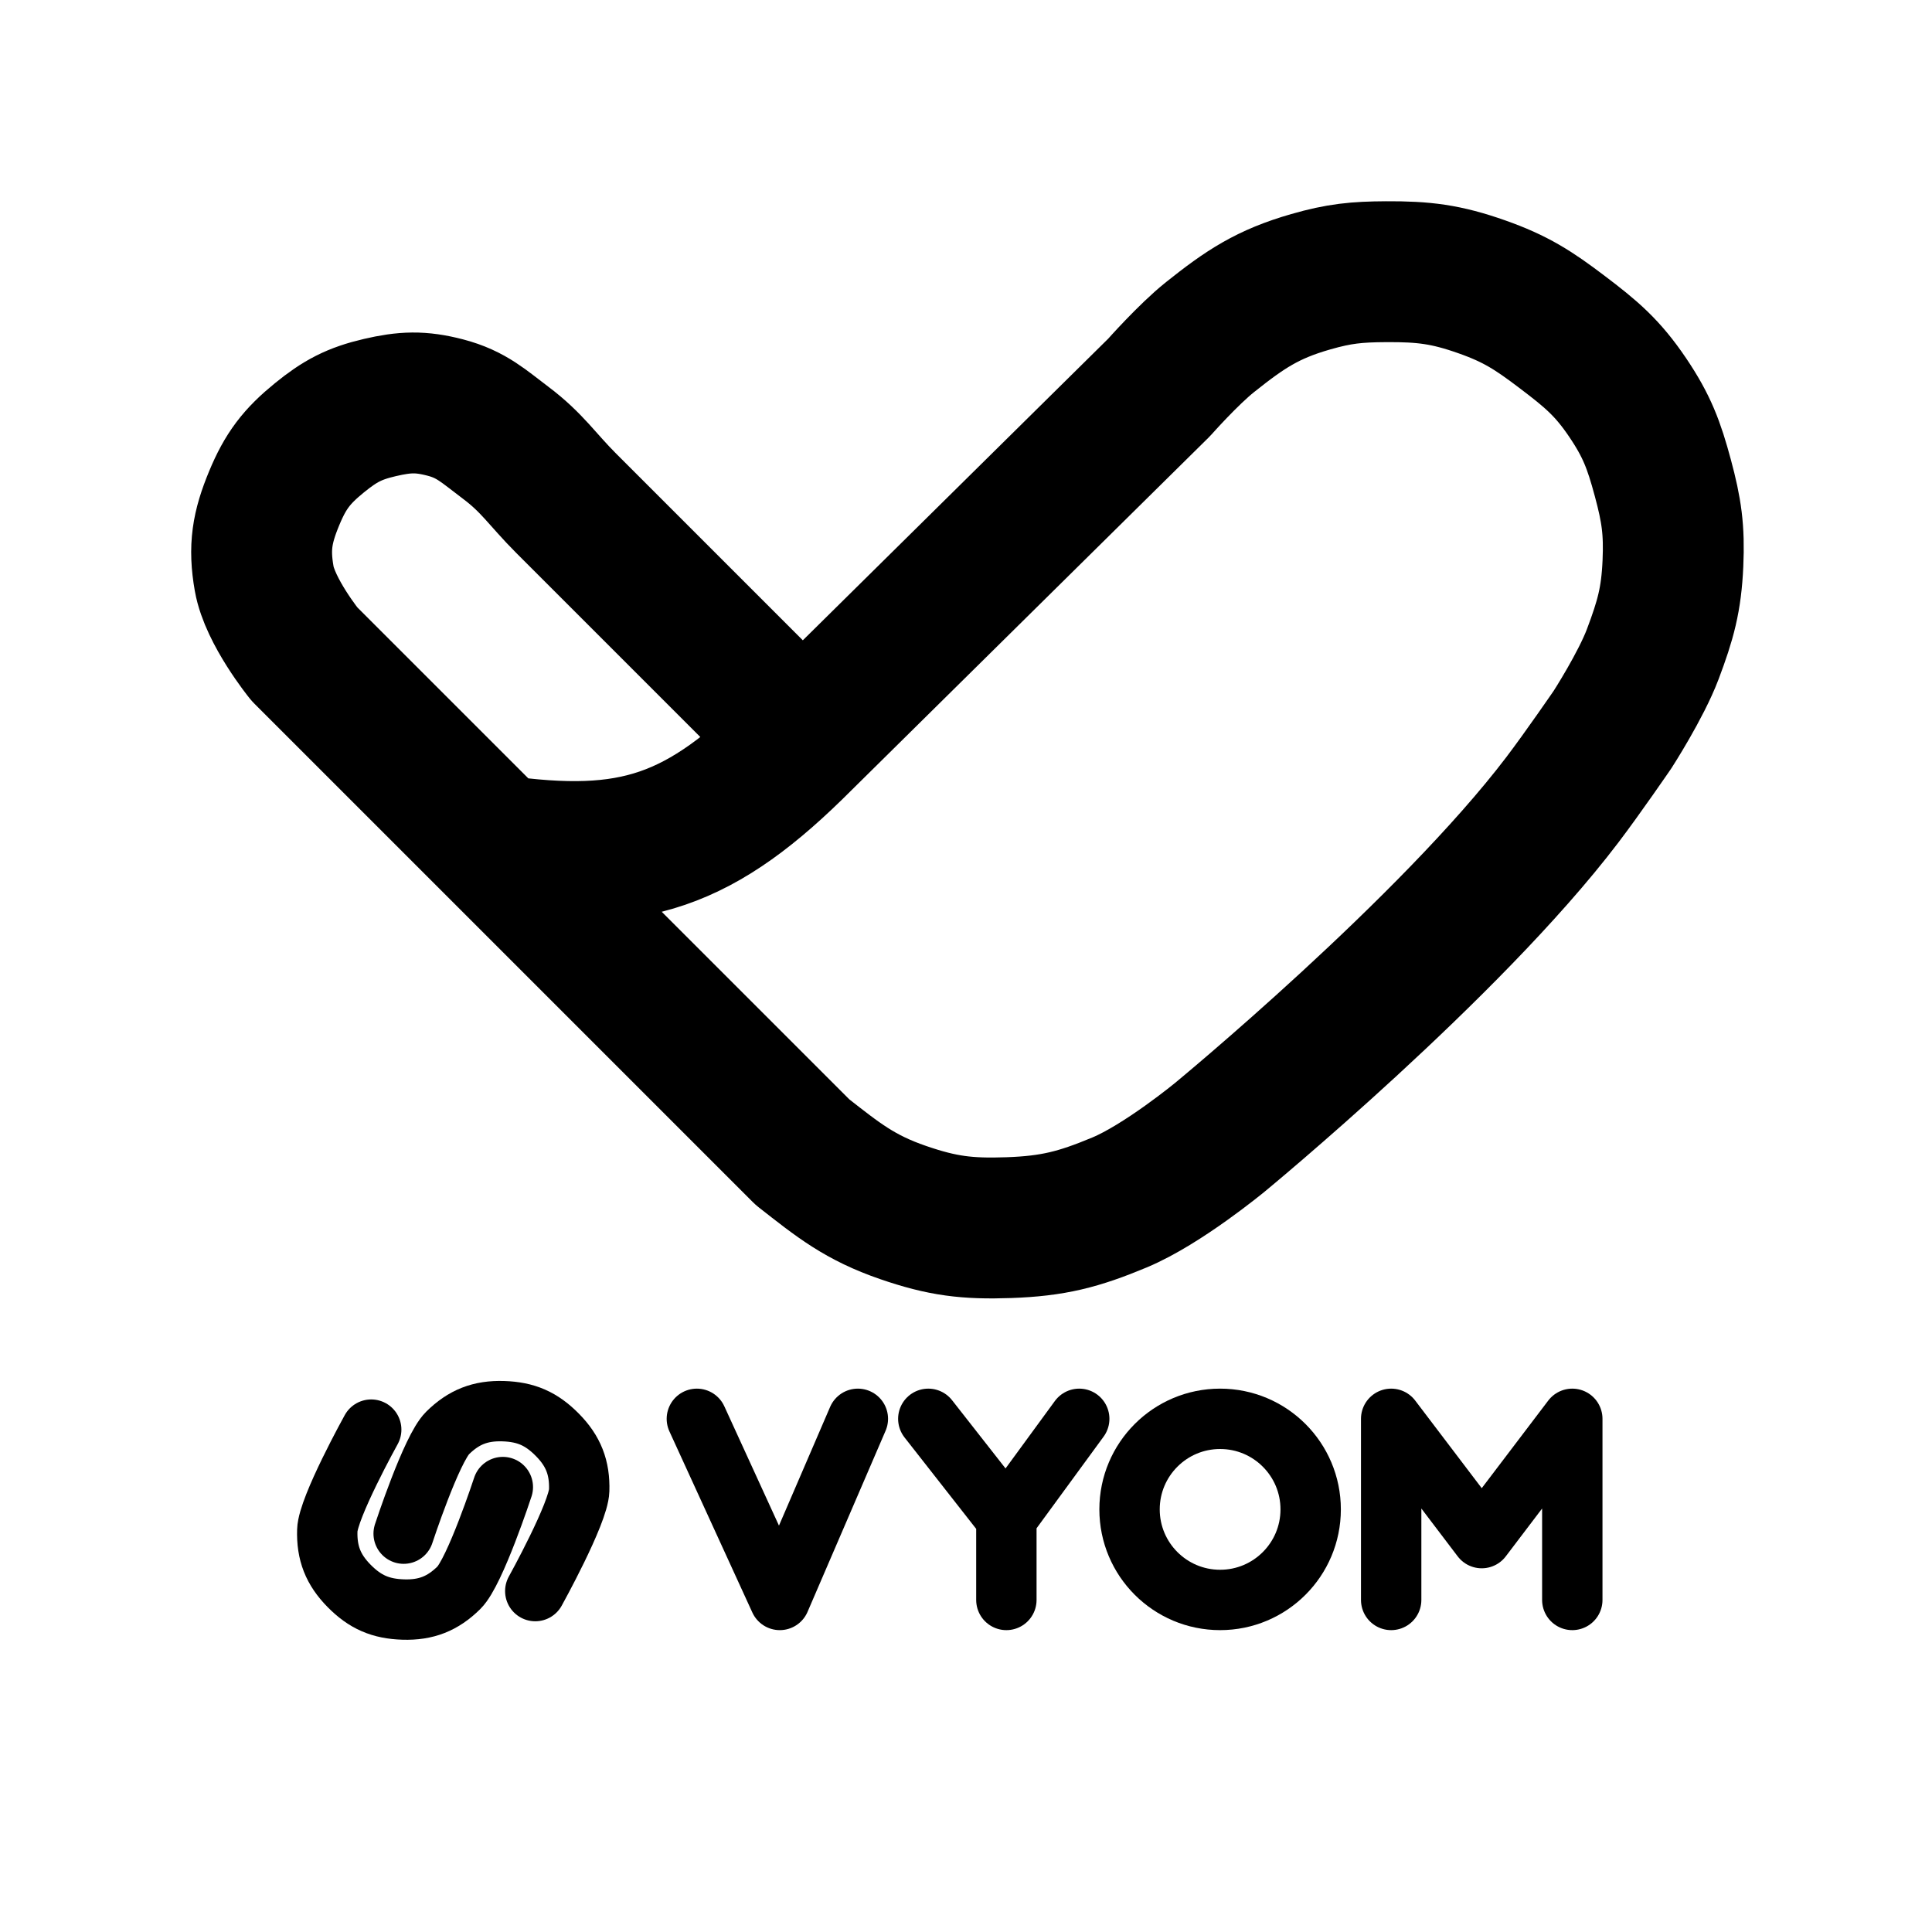 <svg width="192" height="192" viewBox="0 0 192 192" fill="none" xmlns="http://www.w3.org/2000/svg">
<rect width="192" height="192" fill="white"/>
<path d="M138.253 159.001V141.001L147.253 152.855L156.253 141.001V159.001" stroke="black" stroke-width="6" stroke-linecap="round" stroke-linejoin="round"/>
<path d="M121.253 141.001C116.283 141.001 112.253 145.03 112.253 150.001C112.253 154.972 116.283 159.001 121.253 159.001C126.224 159.001 130.253 154.972 130.253 150.001C130.253 145.03 126.224 141.001 121.253 141.001Z" stroke="black" stroke-width="6" stroke-linecap="round"/>
<path d="M92.253 141.001L100.012 150.901M100.012 150.901L107.253 141.001M100.012 150.901V159.001" stroke="black" stroke-width="6" stroke-linecap="round" stroke-linejoin="round"/>
<path d="M69.253 141.001L77.496 159.001L81.375 150.001L85.253 141.001" stroke="black" stroke-width="6" stroke-linecap="round" stroke-linejoin="round"/>
<path d="M36.891 142.075C36.891 142.075 32.596 149.818 32.526 152.078C32.456 154.337 33.106 155.995 34.694 157.604C36.282 159.212 37.821 159.884 40.08 159.954C42.34 160.024 43.997 159.373 45.606 157.786C47.215 156.198 49.971 147.783 49.971 147.783" stroke="black" stroke-width="6" stroke-linecap="round" stroke-linejoin="round"/>
<path d="M53.195 158.12C53.195 158.12 57.49 150.377 57.56 148.118C57.63 145.858 56.979 144.201 55.391 142.592C53.804 140.983 52.265 140.311 50.005 140.241C47.746 140.171 46.088 140.822 44.48 142.41C42.871 143.998 40.115 152.412 40.115 152.412" stroke="black" stroke-width="6" stroke-linecap="round" stroke-linejoin="round"/>
<path d="M79.753 73.501C79.753 73.501 58.596 52.344 56.253 50.001C53.91 47.658 52.904 45.99 50.253 44.001C48.084 42.373 46.878 41.185 44.253 40.501C41.797 39.861 40.226 39.927 37.753 40.501C35.202 41.093 33.787 41.849 31.753 43.501C29.48 45.348 28.376 46.796 27.253 49.501C26.046 52.409 25.707 54.4 26.253 57.501C26.829 60.77 30.253 65.001 30.253 65.001C30.253 65.001 38.862 73.61 49.253 84.001M79.753 73.501L89.878 63.501L100.003 53.501L110.128 43.501L115.191 38.501C115.191 38.501 118.081 35.234 120.253 33.501C123.738 30.722 125.97 29.232 130.253 28.001C133.093 27.185 134.799 27.017 137.753 27.001C141.509 26.981 143.711 27.253 147.253 28.501C150.634 29.692 152.397 30.835 155.253 33.001C158.114 35.17 159.744 36.526 161.753 39.501C163.662 42.327 164.366 44.208 165.253 47.501C166.123 50.728 166.402 52.662 166.253 56.001C166.093 59.598 165.521 61.631 164.253 65.001C163.084 68.108 160.253 72.501 160.253 72.501C160.253 72.501 157.287 76.827 155.253 79.501C144.05 94.235 121.253 113.001 121.253 113.001C121.253 113.001 115.553 117.709 111.253 119.501C107.187 121.196 104.656 121.846 100.253 122.001C96.114 122.146 93.67 121.849 89.753 120.501C85.447 119.018 83.338 117.31 79.753 114.501C79.753 114.501 74.878 109.625 71.753 106.501C65.002 99.749 56.673 91.421 49.253 84.001M79.753 73.501C69.608 83.683 62.944 85.927 49.253 84.001" stroke="black" stroke-width="14" stroke-linecap="round" stroke-linejoin="round"/>
</svg>
